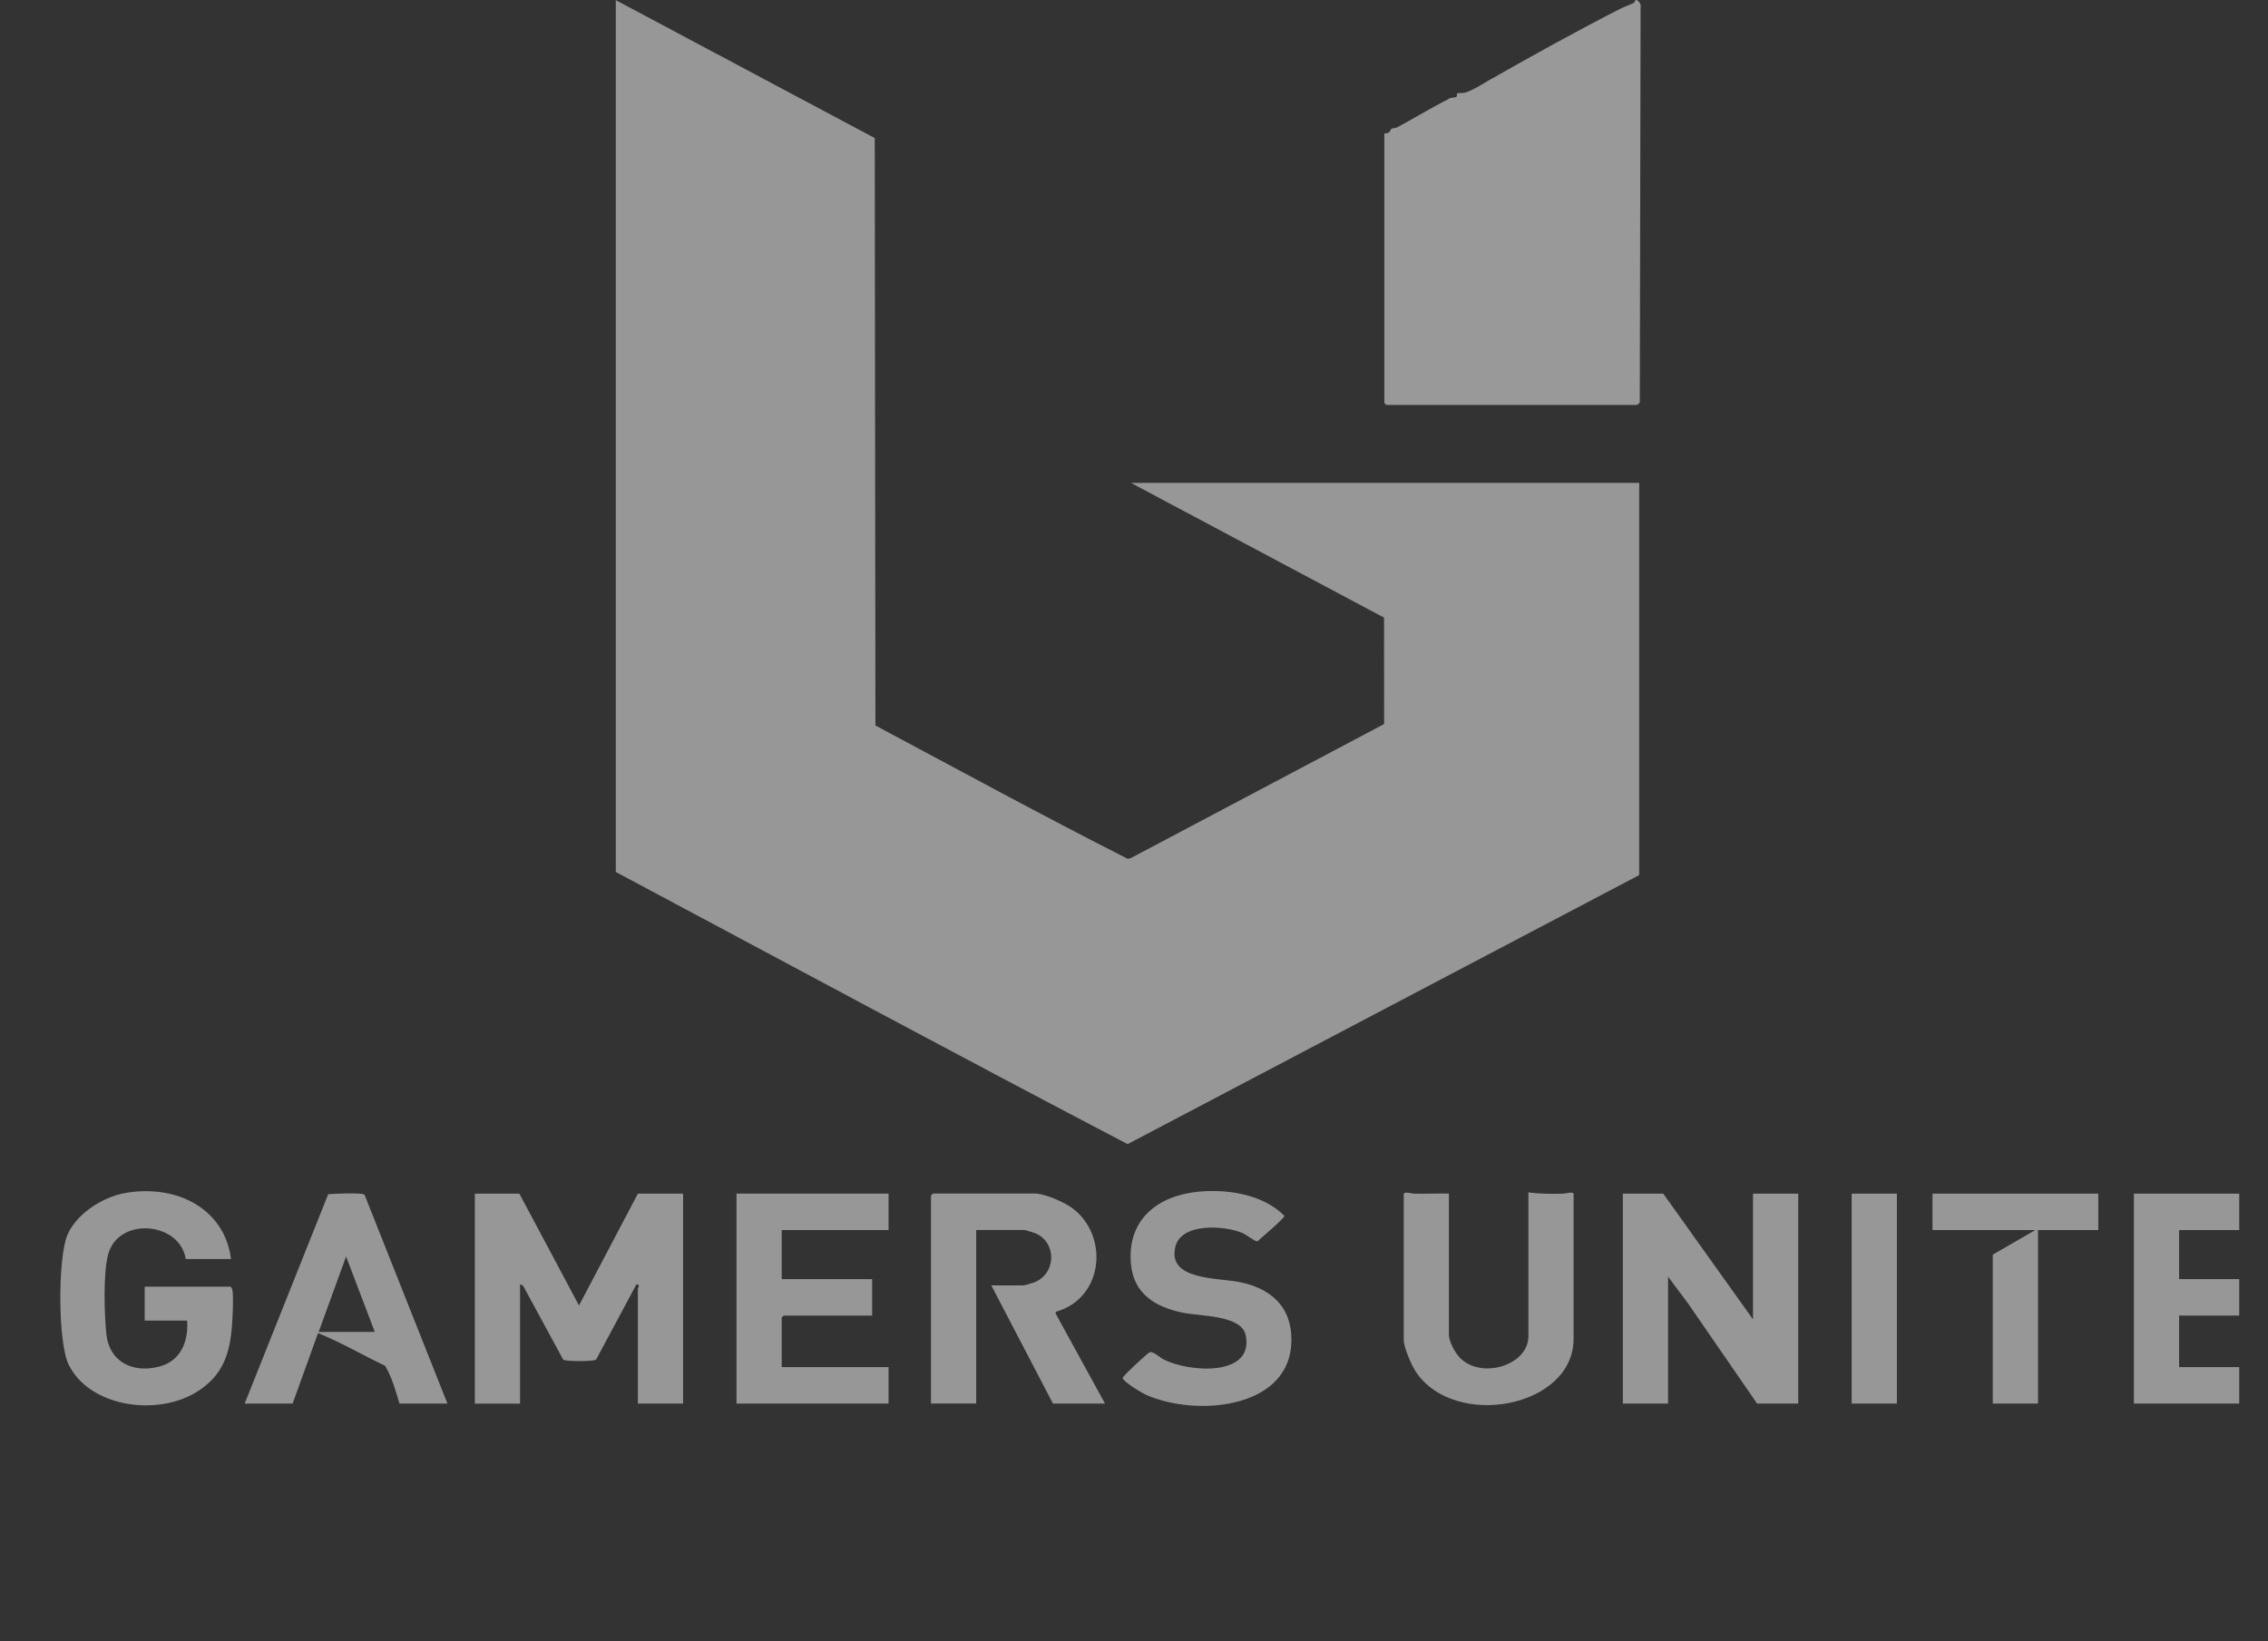 <svg width="76" height="55" viewBox="0 0 76 55" fill="none" xmlns="http://www.w3.org/2000/svg">
<rect x="0" y="0" width="76" height="55" fill="#333333" stroke="none"/>
<g id="Layer_1" clip-path="url(#clip0_1_7096)">
<path id="Vector" d="M20.635 0.005L29.313 4.627L29.335 24.313C32.145 25.811 34.941 27.337 37.786 28.779L37.893 28.757L46.382 24.264L46.379 20.698L37.896 16.182H54.929V29.326L37.786 38.342C32.046 35.339 26.347 32.268 20.635 29.221V0.005Z" fill="#FDFDFD" fill-opacity="0.5"/>
<path id="Vector_2" d="M46.389 4.47C46.389 4.47 46.48 4.476 46.524 4.449C46.592 4.408 46.598 4.333 46.63 4.314C46.671 4.289 46.76 4.301 46.827 4.264C47.453 3.923 47.974 3.606 48.581 3.295C48.643 3.263 48.746 3.274 48.793 3.252C48.846 3.226 48.808 3.144 48.825 3.129C48.842 3.115 49.017 3.125 49.097 3.103C49.338 3.035 49.67 2.819 49.869 2.705C51.321 1.88 52.81 1.052 54.298 0.292C54.441 0.218 54.626 0.165 54.758 0.089C54.793 0.069 54.789 0.011 54.793 0.009C54.884 -0.043 55.01 0.152 54.976 0.235L54.949 13.486C54.939 13.506 54.866 13.571 54.858 13.571H46.457C46.457 13.571 46.389 13.512 46.389 13.508V4.47Z" fill="white" fill-opacity="0.5"/>
<path id="Vector_3" d="M17.404 40.002L19.402 43.75L21.375 40.002H22.89V47.037H21.375V43.182C21.375 43.151 21.479 43.078 21.33 43.035L19.975 45.563C19.892 45.632 18.933 45.63 18.872 45.563L17.53 43.09L17.427 43.036V47.038H15.912V40.002H17.404V40.002Z" fill="#FDFDFD" fill-opacity="0.5"/>
<path id="Vector_4" d="M58.743 44.215V40.002H60.258V47.037H58.88L56.576 43.696L55.896 42.782V47.037H54.381V40.002H55.735L58.743 44.215Z" fill="#FDFDFD" fill-opacity="0.5"/>
<path id="Vector_5" d="M34.757 40.002C35.072 40.036 35.649 40.284 35.903 40.466C37.171 41.373 37.006 43.504 35.376 43.962V44.023L37.028 47.036H35.284L33.218 43.076H34.297C34.342 43.076 34.621 42.992 34.682 42.966C35.411 42.652 35.403 41.618 34.687 41.327C34.642 41.308 34.361 41.221 34.342 41.221H32.712V47.035H31.197V40.062C31.197 40.062 31.262 39.999 31.266 39.999H34.755L34.757 40.002Z" fill="#FDFDFD" fill-opacity="0.5"/>
<path id="Vector_6" d="M7.74 42.193H6.225C6.025 40.944 3.985 40.766 3.628 42.022C3.453 42.641 3.494 44.08 3.567 44.736C3.665 45.601 4.405 46.029 5.316 45.803C6.081 45.614 6.317 44.924 6.271 44.257H4.848V43.119H7.717C7.749 43.119 7.779 43.189 7.786 43.225C7.827 43.427 7.799 43.963 7.788 44.196C7.737 45.232 7.545 46.085 6.543 46.676C5.204 47.466 2.993 47.138 2.301 45.732C1.935 44.988 1.937 42.159 2.256 41.394C2.546 40.696 3.418 40.115 4.204 39.979C5.945 39.678 7.533 40.525 7.741 42.193H7.74Z" fill="#FDFDFD" fill-opacity="0.5"/>
<path id="Vector_7" d="M29.775 40.002V41.223H26.195V42.866H29.225V44.088H26.263C26.263 44.088 26.195 44.147 26.195 44.151V45.814H29.775V47.036H24.68V40.001H29.775V40.002Z" fill="#FDFDFD" fill-opacity="0.5"/>
<path id="Vector_8" d="M76.556 40.002V41.223H73.021V42.866H76.051V44.088H73.021V45.815H76.556V47.037H71.506V40.002H76.556Z" fill="#FDFDFD" fill-opacity="0.5"/>
<path id="Vector_9" d="M48.553 40.001V44.741C48.553 44.955 48.761 45.339 48.919 45.5C49.637 46.238 51.216 45.757 51.216 44.783V39.959C51.602 40.012 51.998 40.013 52.389 40.002C52.465 40 52.731 39.915 52.731 40.022V44.866C52.731 47.177 48.745 47.918 47.443 45.97C47.299 45.753 47.039 45.149 47.039 44.909V40.022C47.039 39.915 47.309 40.001 47.381 40.002C47.771 40.012 48.164 39.991 48.554 40L48.553 40.001Z" fill="#FDFDFD" fill-opacity="0.5"/>
<path id="Vector_10" d="M40.233 39.93C41.215 39.85 42.356 40.053 43.039 40.745C43.054 40.819 42.254 41.491 42.138 41.599C42.062 41.617 41.76 41.374 41.63 41.319C41.01 41.059 39.589 40.983 39.389 41.769C39.098 42.919 40.805 42.81 41.573 42.972C42.762 43.222 43.364 43.984 43.265 45.115C43.083 47.213 40.076 47.476 38.419 46.75C38.269 46.684 37.623 46.303 37.623 46.174C37.623 46.114 38.466 45.332 38.529 45.316C38.654 45.287 38.863 45.491 38.987 45.555C39.856 45.999 42.024 46.141 41.745 44.751C41.608 44.068 40.242 44.116 39.635 43.991C38.679 43.794 37.997 43.34 37.9 42.382C37.755 40.943 38.711 40.055 40.231 39.93H40.233Z" fill="#FDFDFD" fill-opacity="0.5"/>
<path id="Vector_11" d="M14.993 47.037H13.386C13.262 46.613 13.133 46.155 12.906 45.772C12.154 45.414 11.428 44.986 10.657 44.676L9.806 47.036H8.199L10.998 40.02C11.185 40.007 12.138 39.955 12.217 40.042L14.993 47.036V47.037ZM11.597 42.108L10.678 44.636H12.56" fill="#FDFDFD" fill-opacity="0.5"/>
<path id="Vector_12" d="M70.313 40.002V41.223H68.293V47.037H66.778V42.045L68.201 41.223H64.758V40.002H70.313Z" fill="#FDFDFD" fill-opacity="0.5"/>
<path id="Vector_13" d="M63.564 40.002H62.049V47.037H63.564V40.002Z" fill="#FDFDFD" fill-opacity="0.5"/>
</g>
<defs>
<clipPath id="clip0_1_7096">
<rect width="74.536" height="54.765" fill="white" transform="translate(0.5)"/>
</clipPath>
</defs>
</svg>
